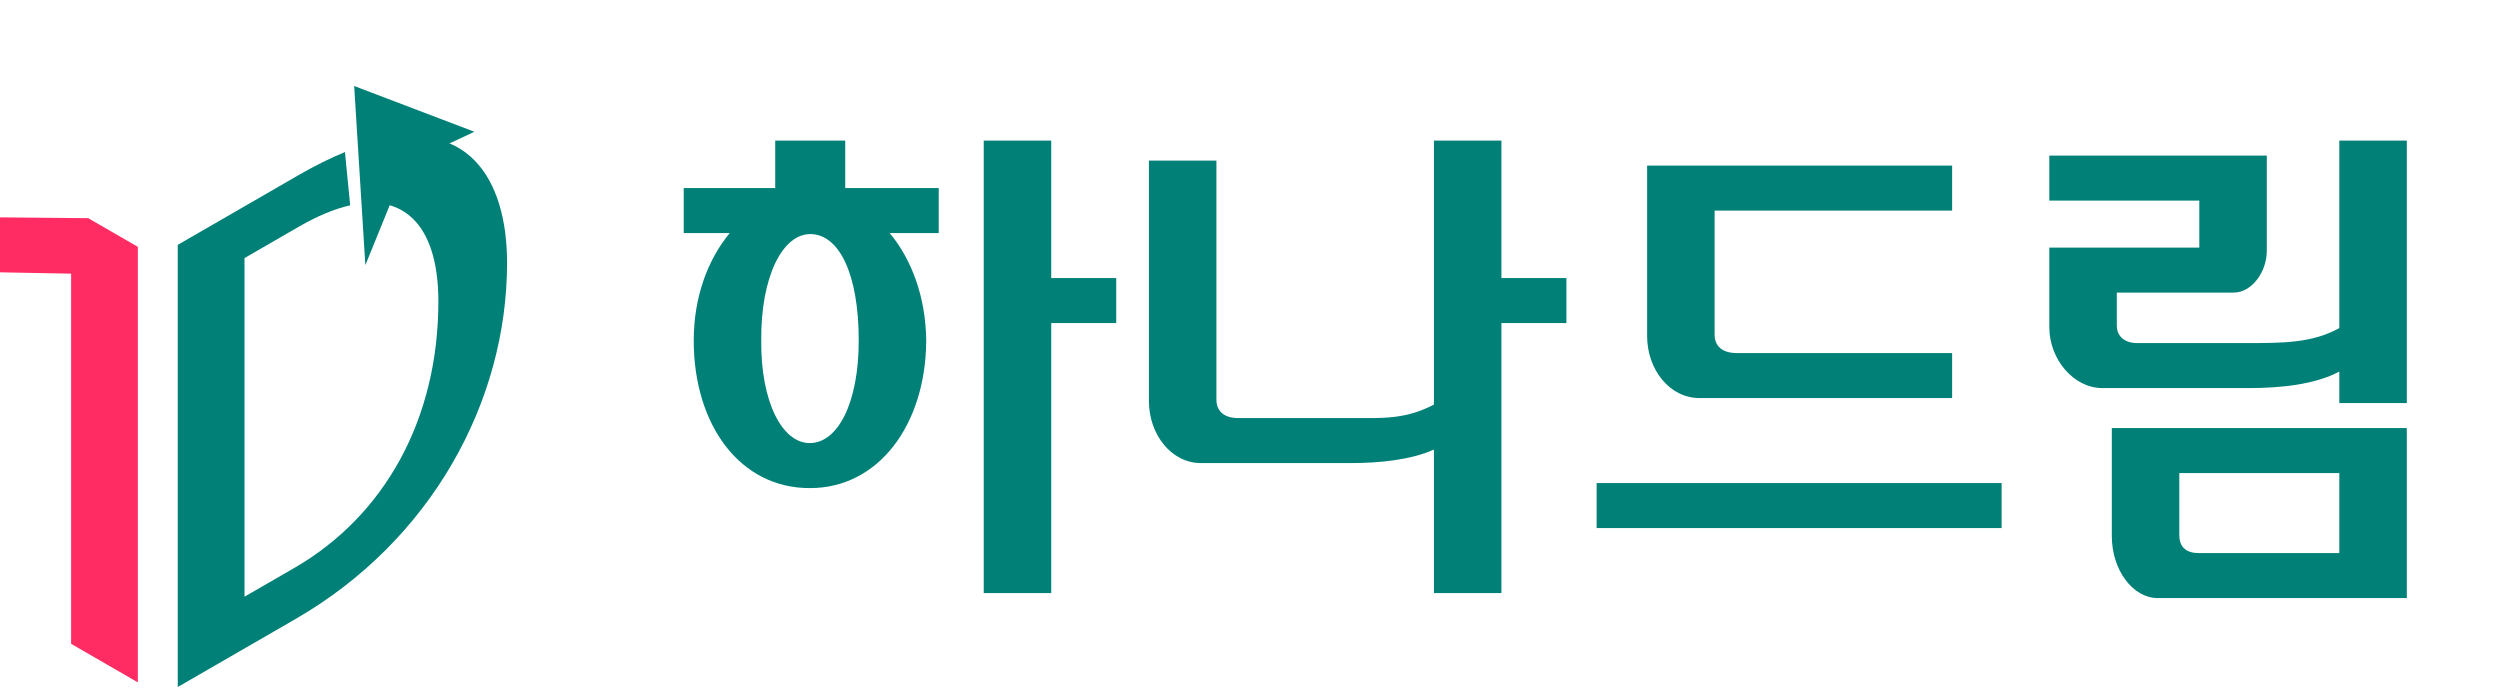 <svg width="120" height="33" viewBox="0 0 120 33" fill="none" xmlns="http://www.w3.org/2000/svg">
<path d="M6.617 11.849L6.617 32.754L3.414 30.904L3.414 13.135L-1.11106e-07 13.072L-5.29625e-08 10.433L4.232 10.472L6.617 11.849Z" fill="#FE2C62"/>
<path d="M14.308 8.419L8.532 11.754L8.532 32.976L14.191 29.709C20.691 25.956 24.339 19.287 24.339 12.618C24.339 8.586 22.44 5.464 17.64 6.916L17.64 9.738C19.837 9.636 21.042 11.37 21.042 14.467C21.042 20.083 18.493 24.741 14.121 27.265L11.736 28.642L11.736 12.388L14.354 10.876C15.256 10.356 16.076 10.02 16.808 9.855L16.558 7.299C15.861 7.584 15.112 7.955 14.308 8.419Z" fill="#008077"/>
<path d="M17 4.128L22.769 6.324L19.519 7.852L17.537 12.727L17 4.128Z" fill="#008077"/>
<path d="M37.211 9.028V6.748H40.571V9.028H45.059V11.188H42.707C43.763 12.46 44.435 14.26 44.459 16.348C44.435 20.404 42.155 23.428 38.891 23.428C35.531 23.452 33.299 20.404 33.299 16.348C33.299 14.26 33.971 12.46 35.027 11.188H32.819V9.028H37.211ZM38.891 11.236C37.571 11.236 36.515 13.252 36.539 16.348C36.515 19.3 37.547 21.268 38.867 21.268C40.211 21.268 41.219 19.348 41.219 16.348C41.219 13.108 40.259 11.236 38.891 11.236ZM50.459 15.508V28.468H47.219V6.748H50.459V13.348H53.579V15.508H50.459ZM59.444 20.068H64.892C66.356 20.068 67.46 20.14 68.828 19.42V6.748H72.068V13.348H75.188V15.508H72.068V28.468H68.828V21.58C67.7 22.084 66.188 22.228 64.82 22.228H57.644C56.228 22.228 55.148 20.86 55.148 19.252V7.708H58.388V19.18C58.388 19.732 58.748 20.068 59.444 20.068ZM76.638 23.188H96.078V25.348H76.638V23.188ZM79.062 7.948H93.702V10.108H82.302V16.06C82.302 16.612 82.662 16.948 83.382 16.948H93.702V19.108H81.582C80.142 19.108 79.062 17.74 79.062 16.132V7.948ZM104.607 22.708V25.684C104.607 26.308 104.991 26.548 105.543 26.548H112.287V22.708H104.607ZM100.911 18.628C99.543 18.628 98.367 17.26 98.367 15.7V11.884H105.567V9.628H98.367V7.468H108.807V12.028C108.807 13.084 108.063 14.044 107.223 14.044H101.607V15.628C101.607 16.132 101.967 16.468 102.591 16.468H107.847C109.575 16.468 110.991 16.468 112.287 15.748V6.748H115.527V19.348H112.287V17.836C111.111 18.46 109.479 18.628 107.895 18.628H100.911ZM115.527 20.548V28.708H103.575C102.375 28.708 101.367 27.364 101.367 25.732V20.548H115.527Z" fill="#008077"/>
</svg>
